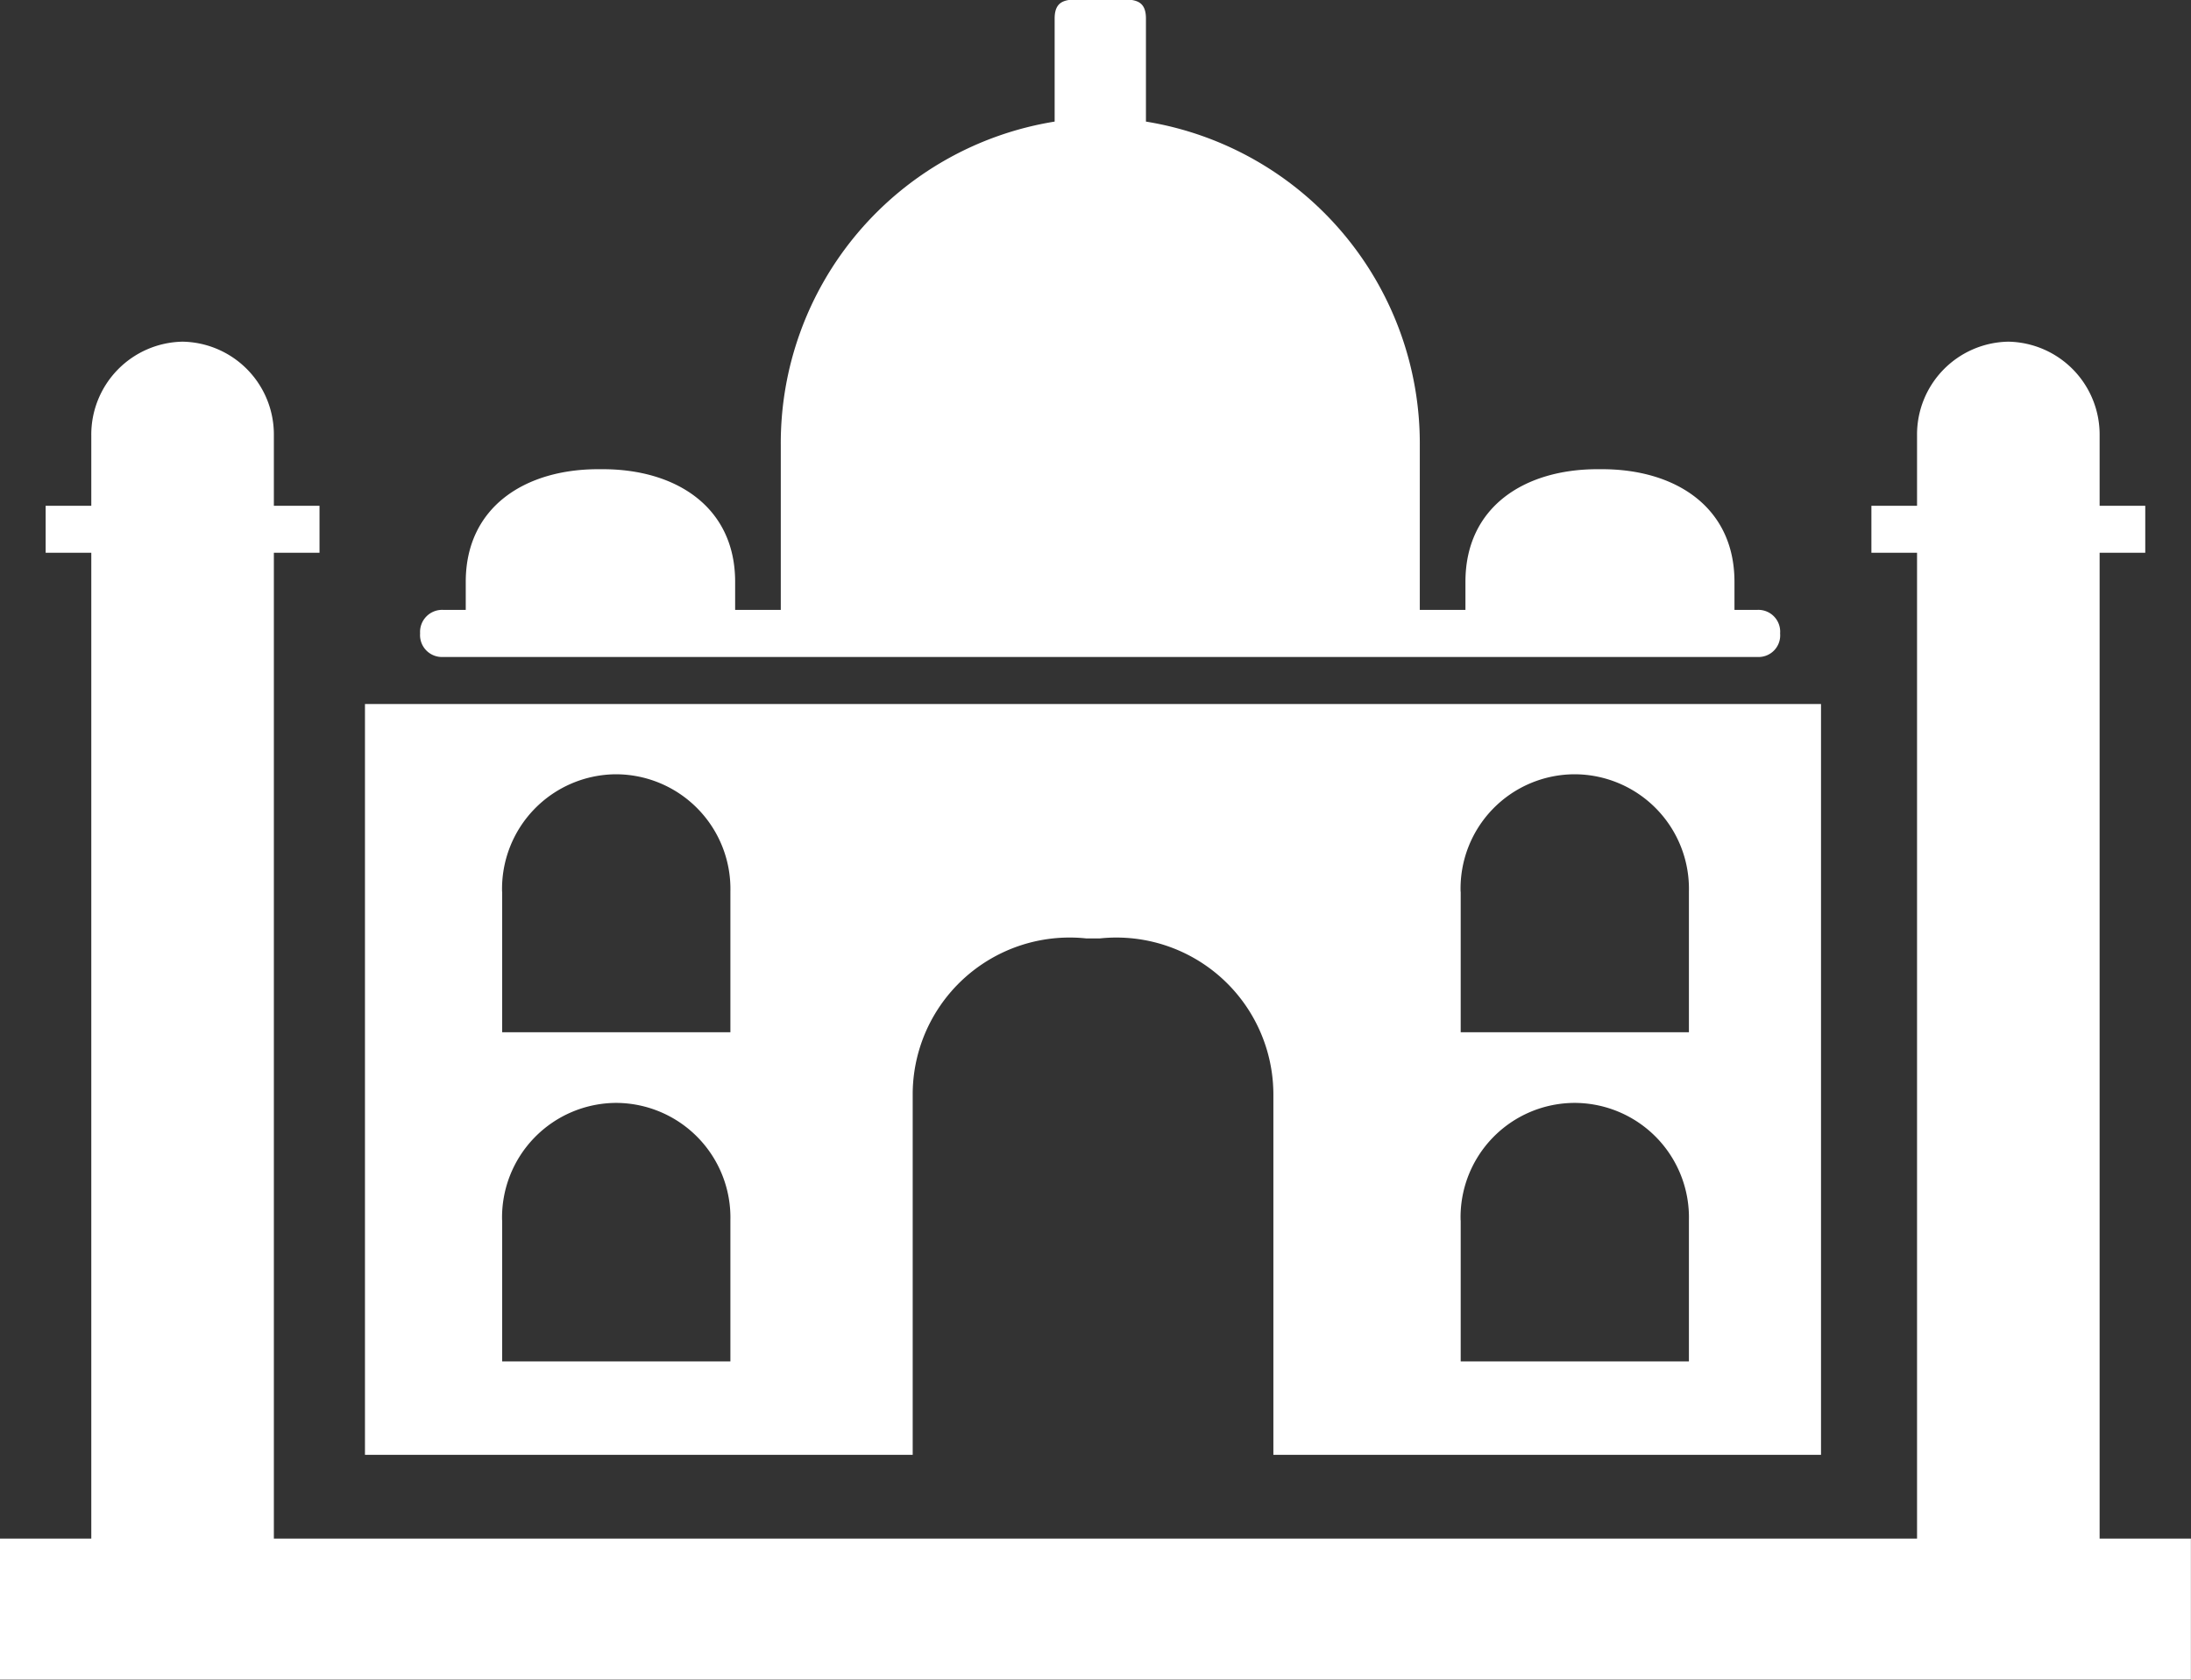 <svg xmlns="http://www.w3.org/2000/svg" width="24.001" height="18.4" viewBox="0 0 24.001 18.4">
  <rect x="0" y="0" width="24.001" height="18.4" fill="#333333" stroke="none"/>
  <path id="taj-mahal" d="M-4298,18289.4v-1.543h1v-10.8h-.5v-.514h.5v-.771a1.018,1.018,0,0,1,1-1.027,1.017,1.017,0,0,1,1,1.027v.771h.5v.514h-.5v10.8h18v-10.8h-.5v-.514h.5v-.771a1.017,1.017,0,0,1,1-1.027,1.018,1.018,0,0,1,1,1.027v.771h.5v.514h-.5v10.8h1v1.543Zm13.949-2.461v-3.957a1.72,1.72,0,0,0-1.9-1.7h-.151a1.719,1.719,0,0,0-1.9,1.7v3.957h-6v-8.225h15.95v8.225Zm2.052-2.57v1.547h2.5v-1.547a1.255,1.255,0,0,0-1.249-1.285A1.252,1.252,0,0,0-4282,18284.371Zm-10.5,0v1.547h2.5v-1.547a1.256,1.256,0,0,0-1.253-1.285A1.255,1.255,0,0,0-4292.5,18284.371Zm10.5-3.6v1.541h2.5v-1.541a1.255,1.255,0,0,0-1.249-1.285A1.252,1.252,0,0,0-4282,18280.773Zm-10.5,0v1.541h2.5v-1.541a1.256,1.256,0,0,0-1.253-1.285A1.255,1.255,0,0,0-4292.5,18280.773Zm-.647-2.57a.24.24,0,0,1-.252-.258.242.242,0,0,1,.252-.258h.248v-.307c0-.822.652-1.234,1.45-1.234h.051c.8,0,1.45.412,1.45,1.234v.307h.5v-1.8a3.568,3.568,0,0,1,3-3.549v-1.129c0-.256.2-.205.45-.205h.1c.252,0,.45-.051.45.205v1.129a3.572,3.572,0,0,1,3,3.549v1.8h.5v-.307c0-.822.647-1.234,1.446-1.234h.051c.8,0,1.45.412,1.45,1.234v.307h.252a.239.239,0,0,1,.248.258.237.237,0,0,1-.248.258Z" transform="translate(4298 -18271.002)" fill="#fff"/>
</svg>
